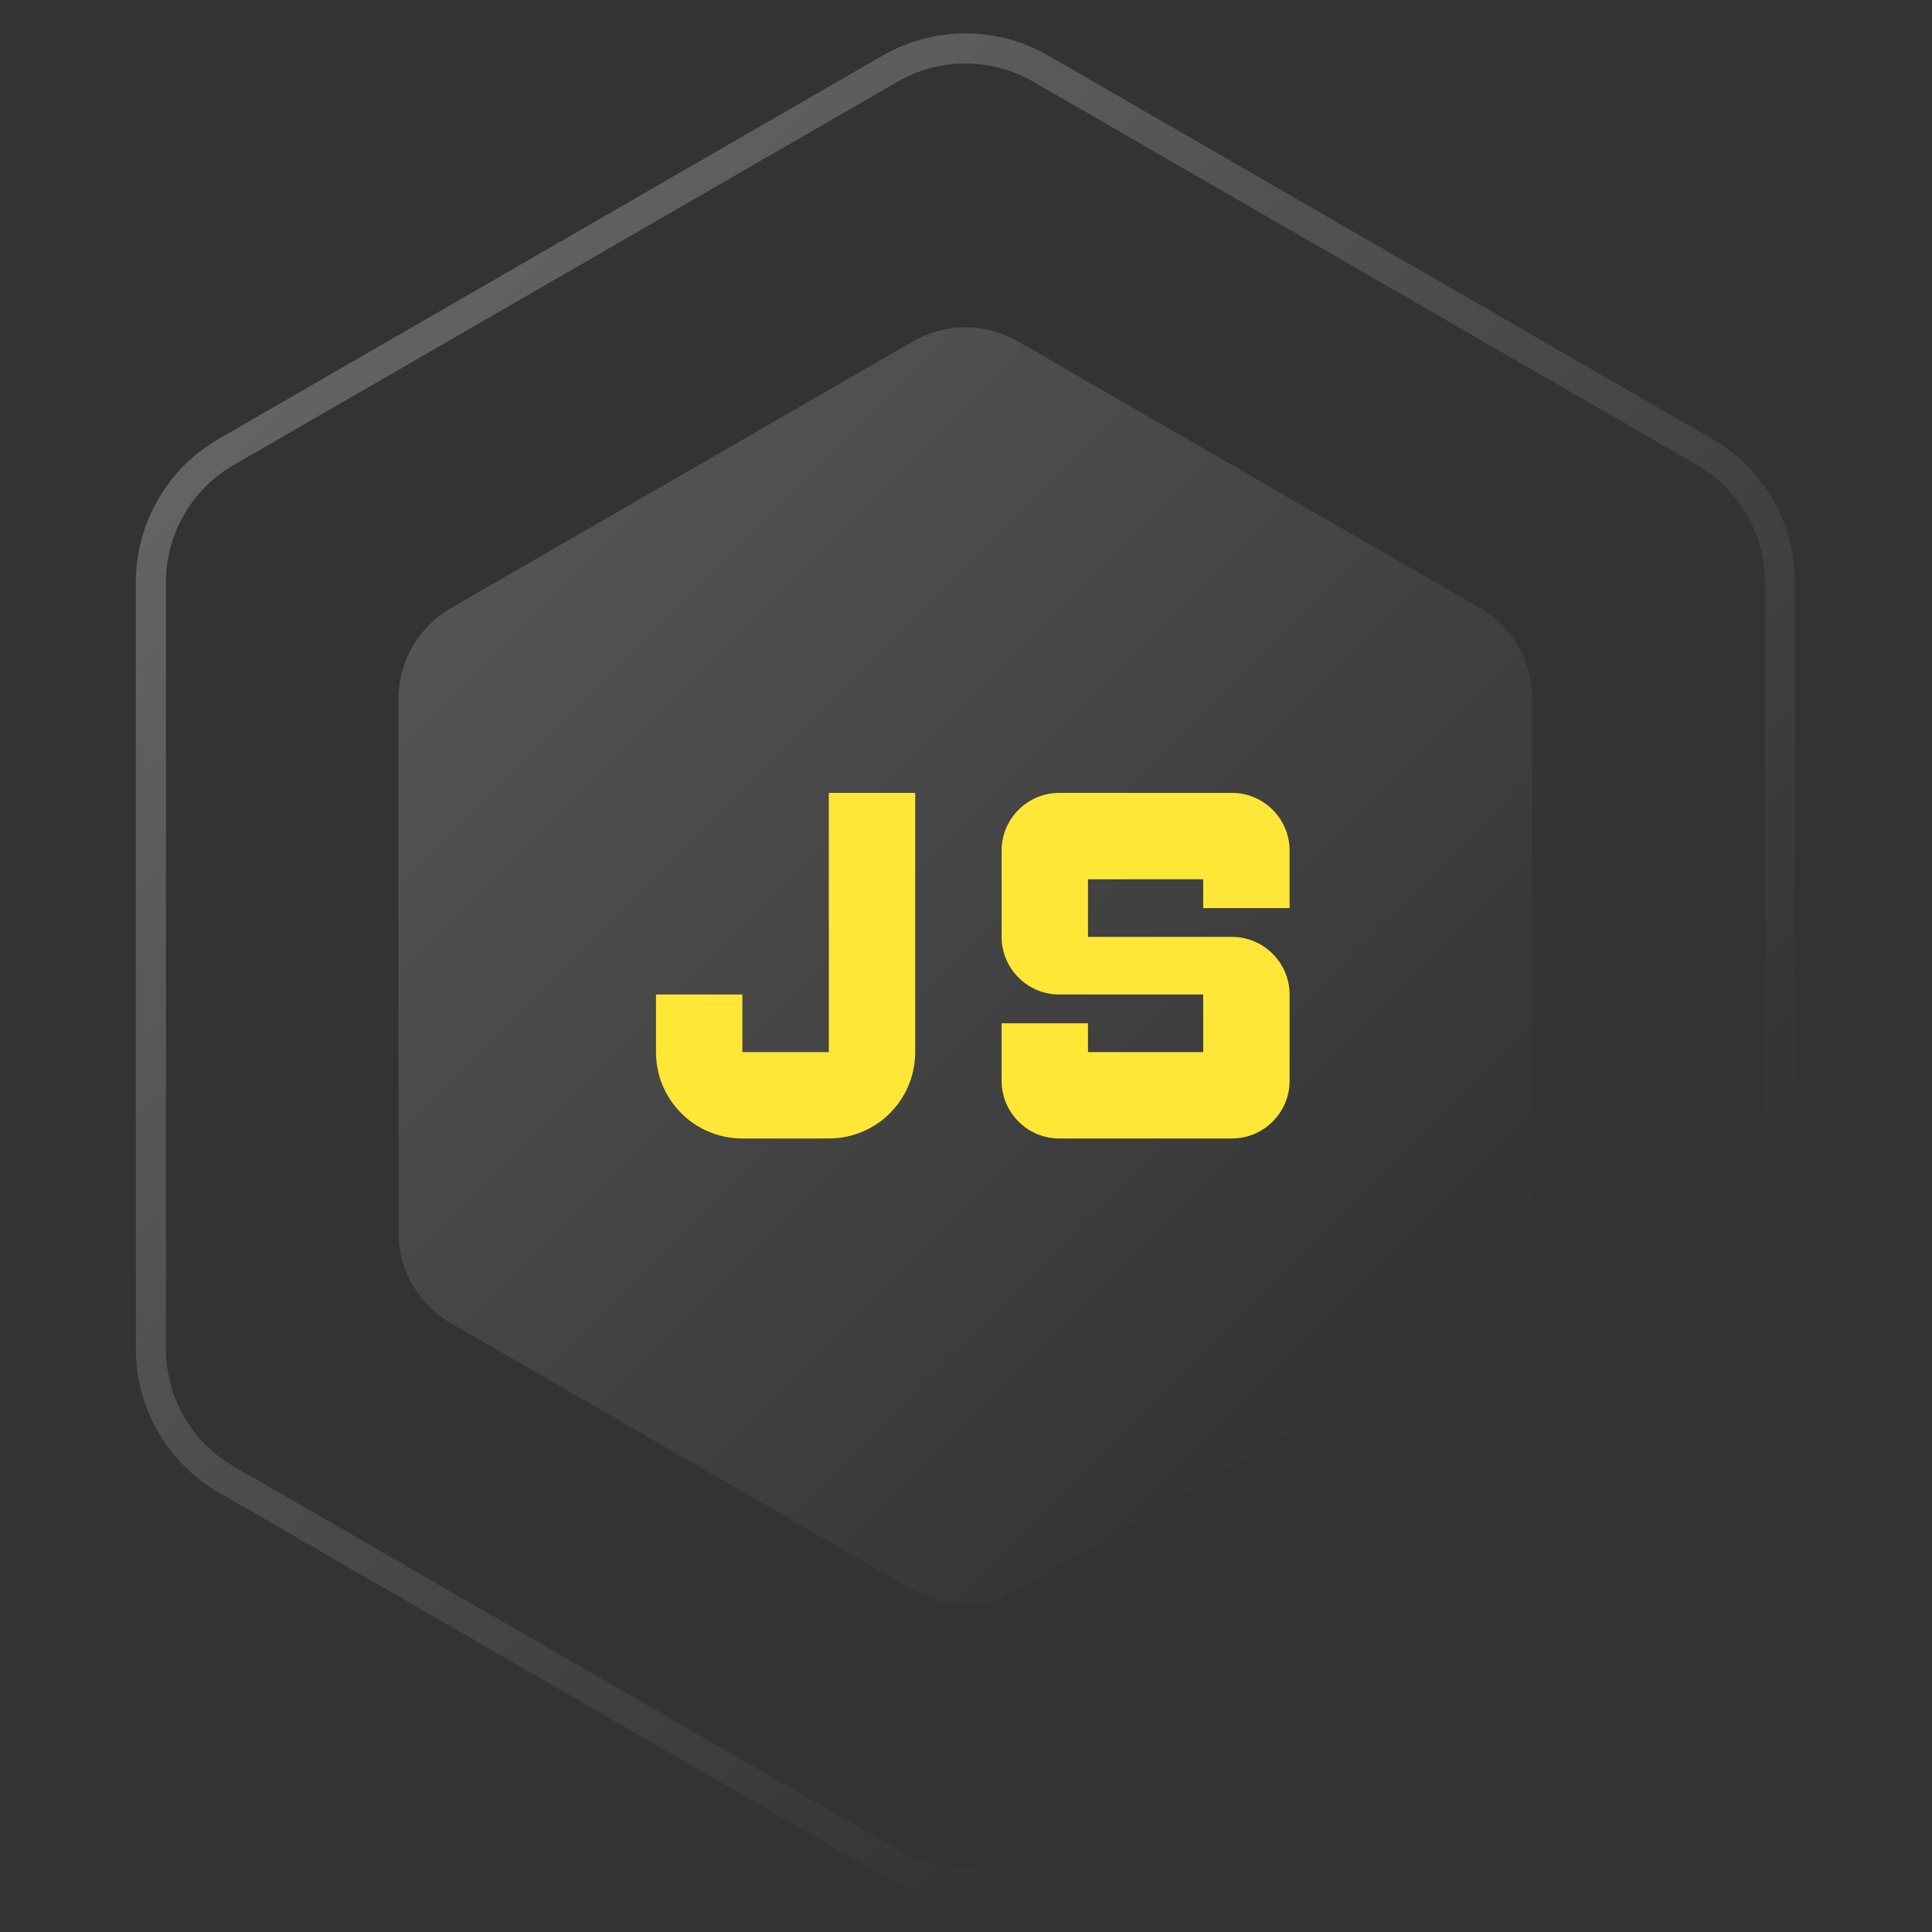 <svg width="65" height="65" viewBox="0 0 65 65" fill="none" xmlns="http://www.w3.org/2000/svg">
<rect x="0" y="0" width="65" height="65" fill="#333333" stroke="none"/>
<path d="M29.948 2.308C31.515 1.404 33.446 1.404 35.013 2.308L57.352 15.206C58.919 16.11 59.885 17.783 59.885 19.592V45.387C59.885 47.197 58.919 48.869 57.352 49.773L35.013 62.671C33.446 63.576 31.515 63.576 29.948 62.671L7.609 49.773C6.042 48.869 5.077 47.197 5.077 45.387V19.592C5.077 17.782 6.042 16.11 7.609 15.206L29.948 2.308Z" stroke="url(#paint0_linear_663_94)" stroke-opacity="0.3" stroke-width="1.013"/>
<path d="M30.718 11.483C31.809 10.853 33.152 10.853 34.243 11.483L49.791 20.46C50.882 21.089 51.554 22.253 51.554 23.512V41.466C51.554 42.725 50.882 43.889 49.791 44.519L34.243 53.495C33.152 54.125 31.809 54.125 30.718 53.495L15.17 44.519C14.079 43.889 13.407 42.725 13.407 41.466V23.512C13.407 22.253 14.079 21.089 15.17 20.46L30.718 11.483Z" fill="url(#paint1_linear_663_94)" fill-opacity="0.2"/>
<path d="M33.698 36.365V34.427H36.604V35.396H40.48V33.459H35.636C34.57 33.459 33.698 32.586 33.698 31.521V28.614C33.698 27.548 34.57 26.676 35.636 26.676H41.449C42.515 26.676 43.387 27.548 43.387 28.614V30.552H40.48V29.583H36.604V31.521H41.449C42.515 31.521 43.387 32.393 43.387 33.459V36.365C43.387 37.431 42.515 38.303 41.449 38.303H35.636C34.57 38.303 33.698 37.431 33.698 36.365ZM27.884 26.676V35.396H24.977V33.459H22.07V35.396C22.07 37.005 23.369 38.303 24.977 38.303H27.884C29.492 38.303 30.791 37.005 30.791 35.396V26.676H27.884Z" fill="#FEE736"/>
<defs>
<linearGradient id="paint0_linear_663_94" x1="0.837" y1="0.846" x2="64.124" y2="64.133" gradientUnits="userSpaceOnUse">
<stop stop-color="white"/>
<stop offset="0.766" stop-color="white" stop-opacity="0"/>
</linearGradient>
<linearGradient id="paint1_linear_663_94" x1="10.457" y1="10.465" x2="54.504" y2="54.513" gradientUnits="userSpaceOnUse">
<stop stop-color="white"/>
<stop offset="0.828" stop-color="white" stop-opacity="0"/>
</linearGradient>
</defs>
</svg>
